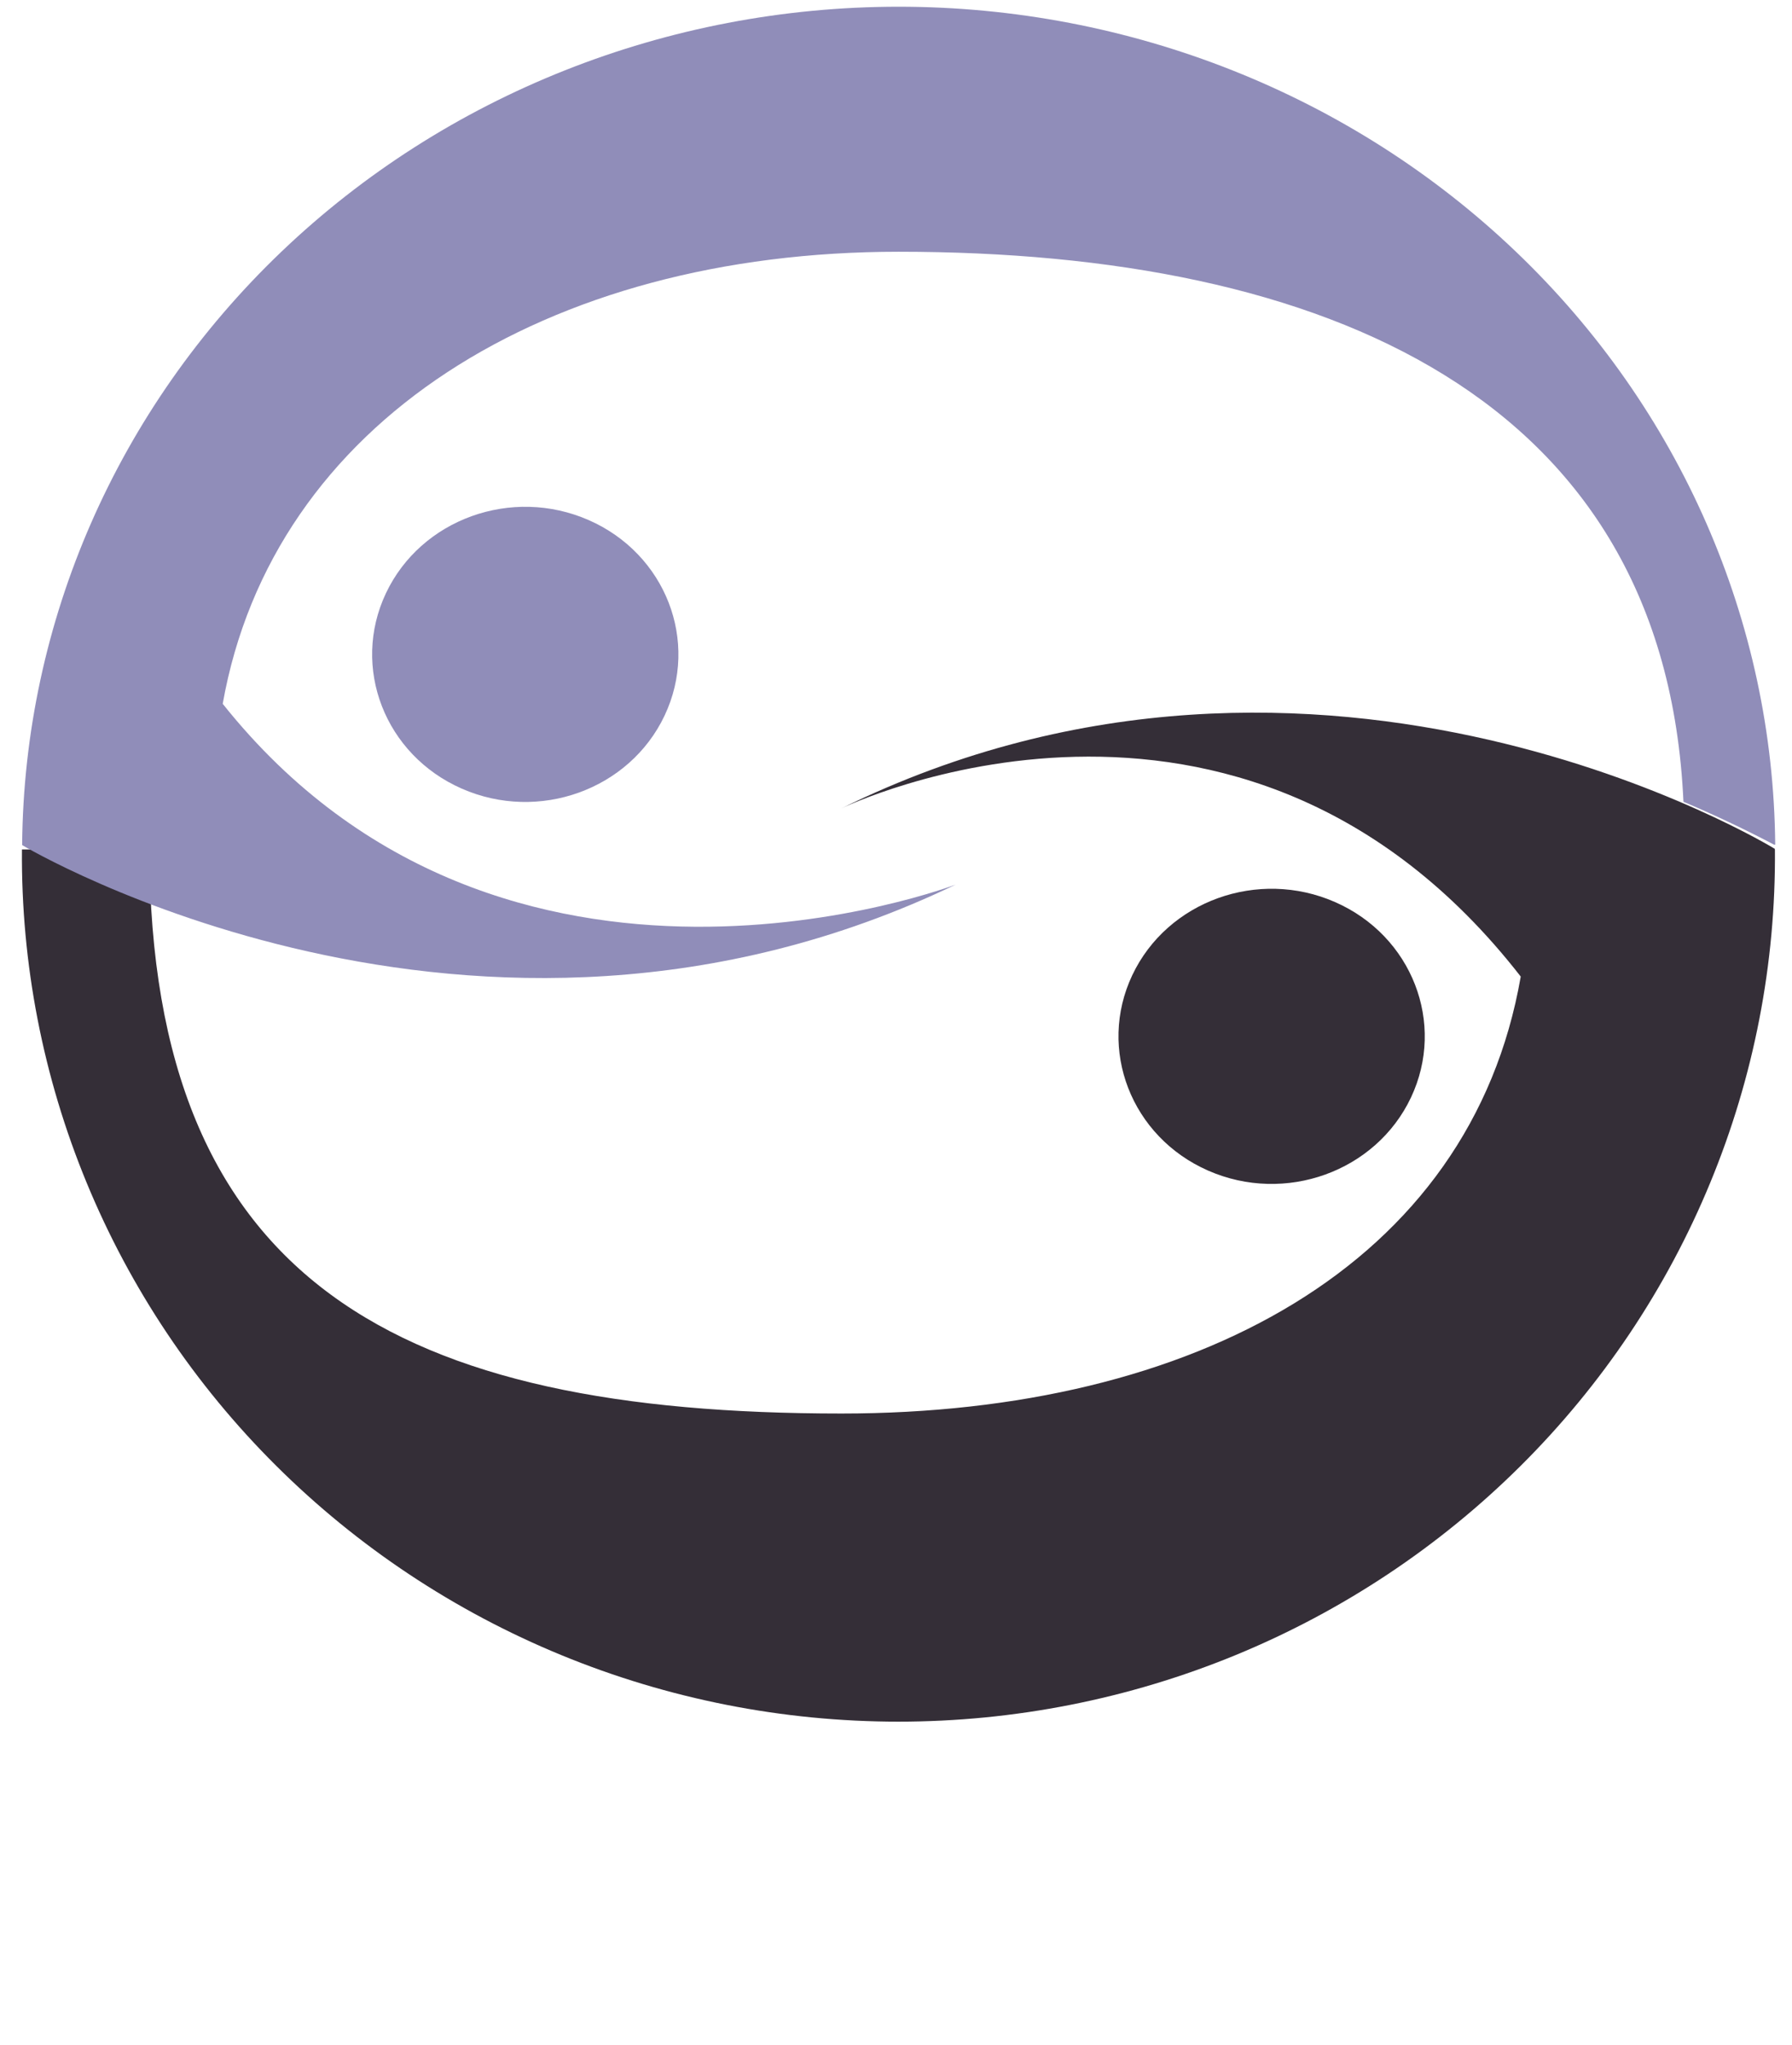 <svg width="64" height="73" viewBox="0 0 64 73" fill="none" xmlns="http://www.w3.org/2000/svg">
<g clip-path="url(#clip0_663_3110)">
<path d="M63.39 30.308C63.39 30.308 47.245 20.403 30.052 28.86C30.052 28.86 44.257 21.949 54.312 34.866C52.522 45.162 42.635 50.466 30.052 50.466C14.315 50.466 5.379 45.848 5.336 30.328H0.784C0.75 34.405 1.536 38.449 3.094 42.225C4.652 46.002 6.952 49.437 9.863 52.331C12.773 55.226 16.235 57.524 20.049 59.092C23.864 60.66 27.955 61.467 32.087 61.467C36.219 61.467 40.31 60.66 44.125 59.092C47.939 57.524 51.401 55.226 54.312 52.331C57.222 49.437 59.522 46.002 61.08 42.225C62.639 38.449 63.424 34.405 63.39 30.328H63.38L63.39 30.308Z" fill="#342E37"/>
<path d="M50.392 39.183C51.643 36.535 50.429 33.411 47.681 32.206C44.932 31 41.69 32.169 40.438 34.817C39.187 37.465 40.401 40.589 43.149 41.794C45.898 43 49.14 41.831 50.392 39.183Z" fill="#342E37"/>
<path d="M23.736 25.546C24.988 22.898 23.774 19.774 21.026 18.569C18.277 17.363 15.035 18.532 13.783 21.18C12.532 23.828 13.745 26.952 16.494 28.157C19.242 29.363 22.485 28.194 23.736 25.546Z" fill="#908DB9"/>
<path d="M63.359 30.156H63.4C63.333 22.2 60.006 14.591 54.142 8.988C48.279 3.384 40.354 0.24 32.095 0.24C23.836 0.24 15.912 3.384 10.049 8.988C4.185 14.591 0.858 22.2 0.791 30.156H0.801L0.791 30.172C0.791 30.172 16.937 39.839 34.131 31.582C34.131 31.582 18.01 37.747 7.954 25.128C9.736 15.076 19.513 8.988 32.095 8.988C47.324 8.988 59.469 14.16 60.123 28.625C61.195 29.077 62.274 29.587 63.359 30.156Z" fill="#908DB9"/>
</g>
<defs>
<clipPath id="clip0_663_3110">
<rect width="62.609" height="72.174" fill="white" transform="translate(0.783)"/>
</clipPath>
</defs>
</svg>
